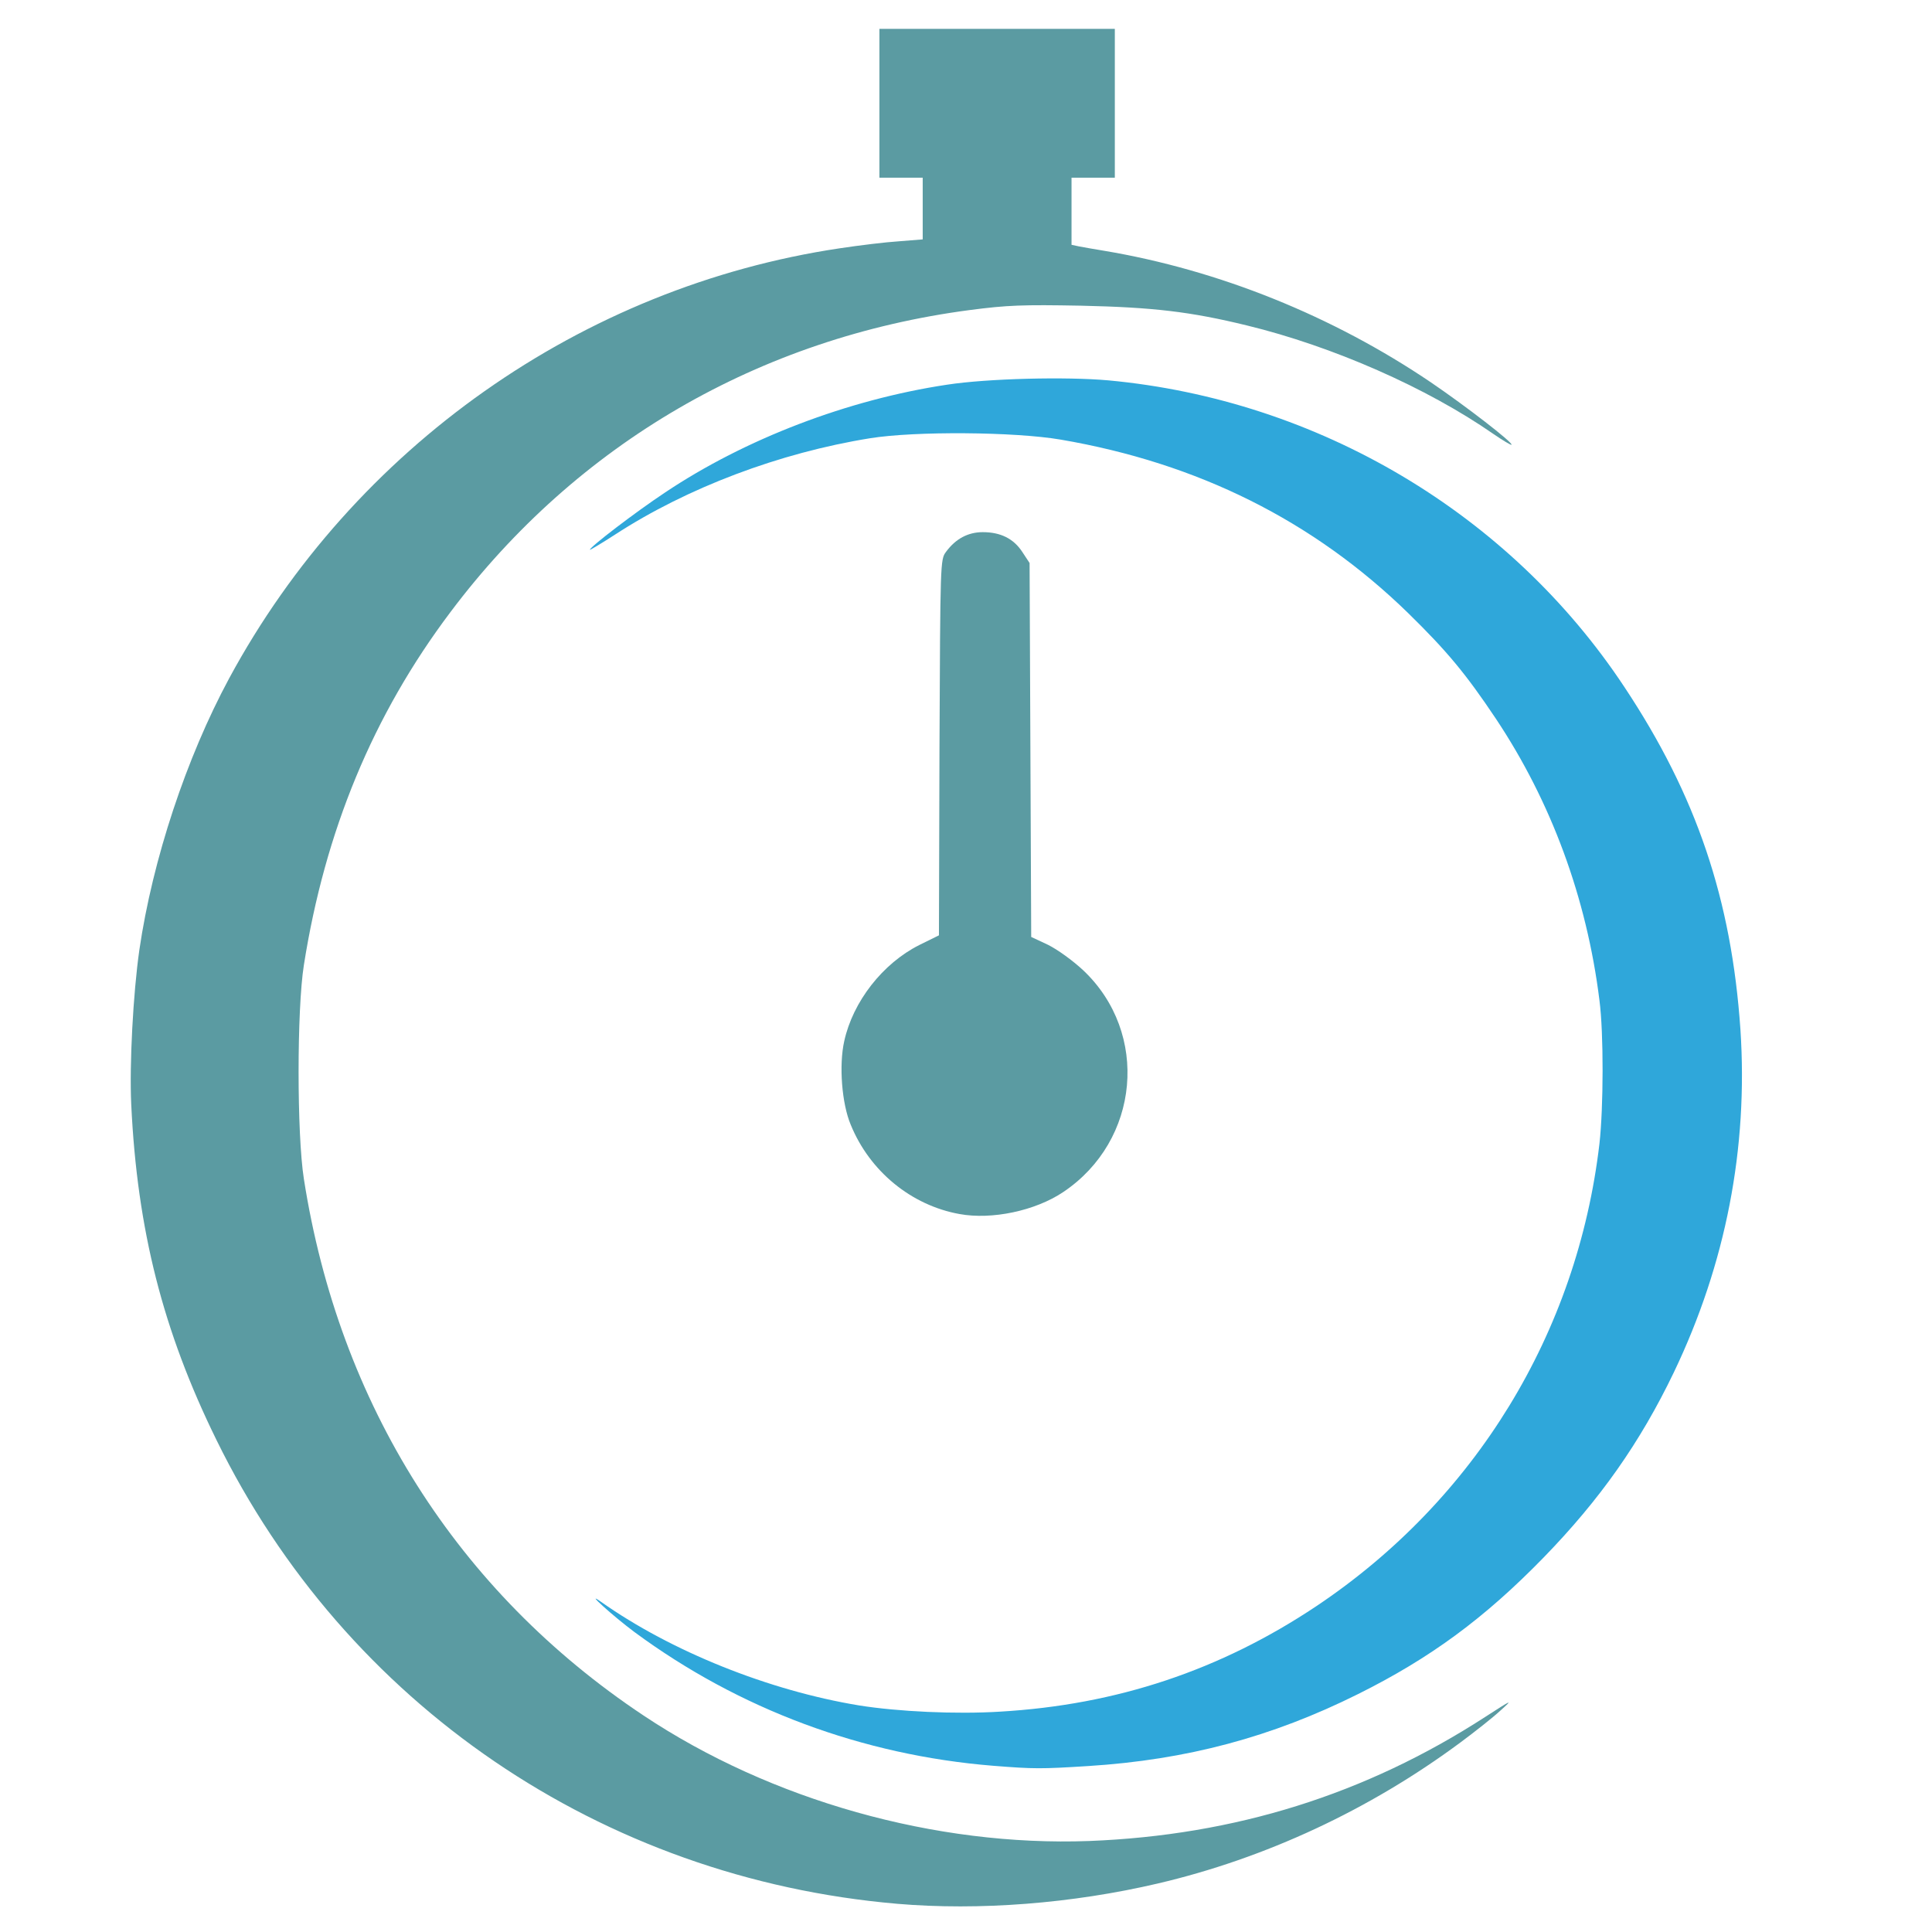 <svg width="7140" height="7140" xmlns="http://www.w3.org/2000/svg" class="img-fluid">

 <g>
  <title>Layer 1</title>
  <g fill="rgb(21,99,135)" id="l7fTGatKgJn1bAEvl7ppKUc">
   <g id="svg_1">
    <path fill="#5B9BA2" d="m3314.998,7035.666c-1092,-94 -2037,-738 -2515,-1714c-198,-403 -293,-777 -315,-1240c-7,-148 7,-410 30,-571c49,-335 174,-711 332,-1004c461,-853 1304,-1447 2256,-1589c73,-11 171,-23 220,-26l87,-7l0,-114l0,-114l-80,0l-80,0l0,-275l0,-275l435,0l435,0l0,275l0,275l-80,0l-80,0l0,124l0,124l28,6c15,3 56,10 92,16c424,71 846,241 1209,487c128,87 304,223 297,230c-2,2 -32,-16 -67,-40c-246,-171 -594,-324 -911,-401c-209,-51 -346,-67 -613,-73c-216,-4 -272,-2 -410,16c-778,102 -1453,494 -1920,1116c-287,381 -464,810 -542,1305c-26,164 -26,625 0,790c130,833 567,1525 1255,1983c471,314 1080,485 1647,464c539,-21 1021,-172 1463,-458c102,-66 105,-67 57,-24c-27,25 -94,78 -148,118c-336,249 -721,428 -1118,521c-316,74 -660,101 -964,75z" id="p7zsXXx9Y"/>
    <path fill="#5B9BA2" d="m3545.998,4486.666c-178,-32 -332,-158 -402,-330c-33,-78 -44,-220 -24,-309c32,-146 142,-287 277,-355l73,-36l2,-694c3,-687 3,-695 24,-723c36,-49 82,-73 136,-73c66,0 114,24 146,73l27,41l3,691l3,691l62,29c36,18 90,57 130,94c246,232 210,630 -74,820c-103,69 -263,103 -383,81z" id="p11G88LnjX"/>
   </g>
  </g>
  <g fill="rgb(47,167,218)" id="l21y43EJ6ycV35dxz6Yw8IN">
   <g id="svg_2">
    <path d="m3669.998,6525.666c-482,-39 -939,-209 -1325,-494c-78,-58 -189,-158 -124,-112c259,183 620,328 954,383c144,23 358,33 520,23c432,-25 815,-153 1170,-390c586,-392 964,-1009 1046,-1709c15,-134 16,-407 0,-530c-47,-379 -179,-735 -383,-1041c-111,-166 -181,-250 -324,-390c-350,-341 -776,-554 -1284,-641c-169,-29 -538,-32 -705,-5c-335,54 -676,183 -942,356c-51,33 -93,58 -93,56c0,-10 167,-138 277,-211c297,-199 677,-344 1043,-399c150,-23 440,-30 596,-16c775,72 1483,492 1907,1133c267,402 396,786 429,1266c29,438 -54,866 -246,1267c-125,260 -273,470 -481,684c-219,225 -419,372 -686,505c-319,159 -633,243 -997,266c-174,11 -201,11 -352,-1z" id="pHm5DbffK"/>
   </g>
  </g>
 </g>
</svg>
